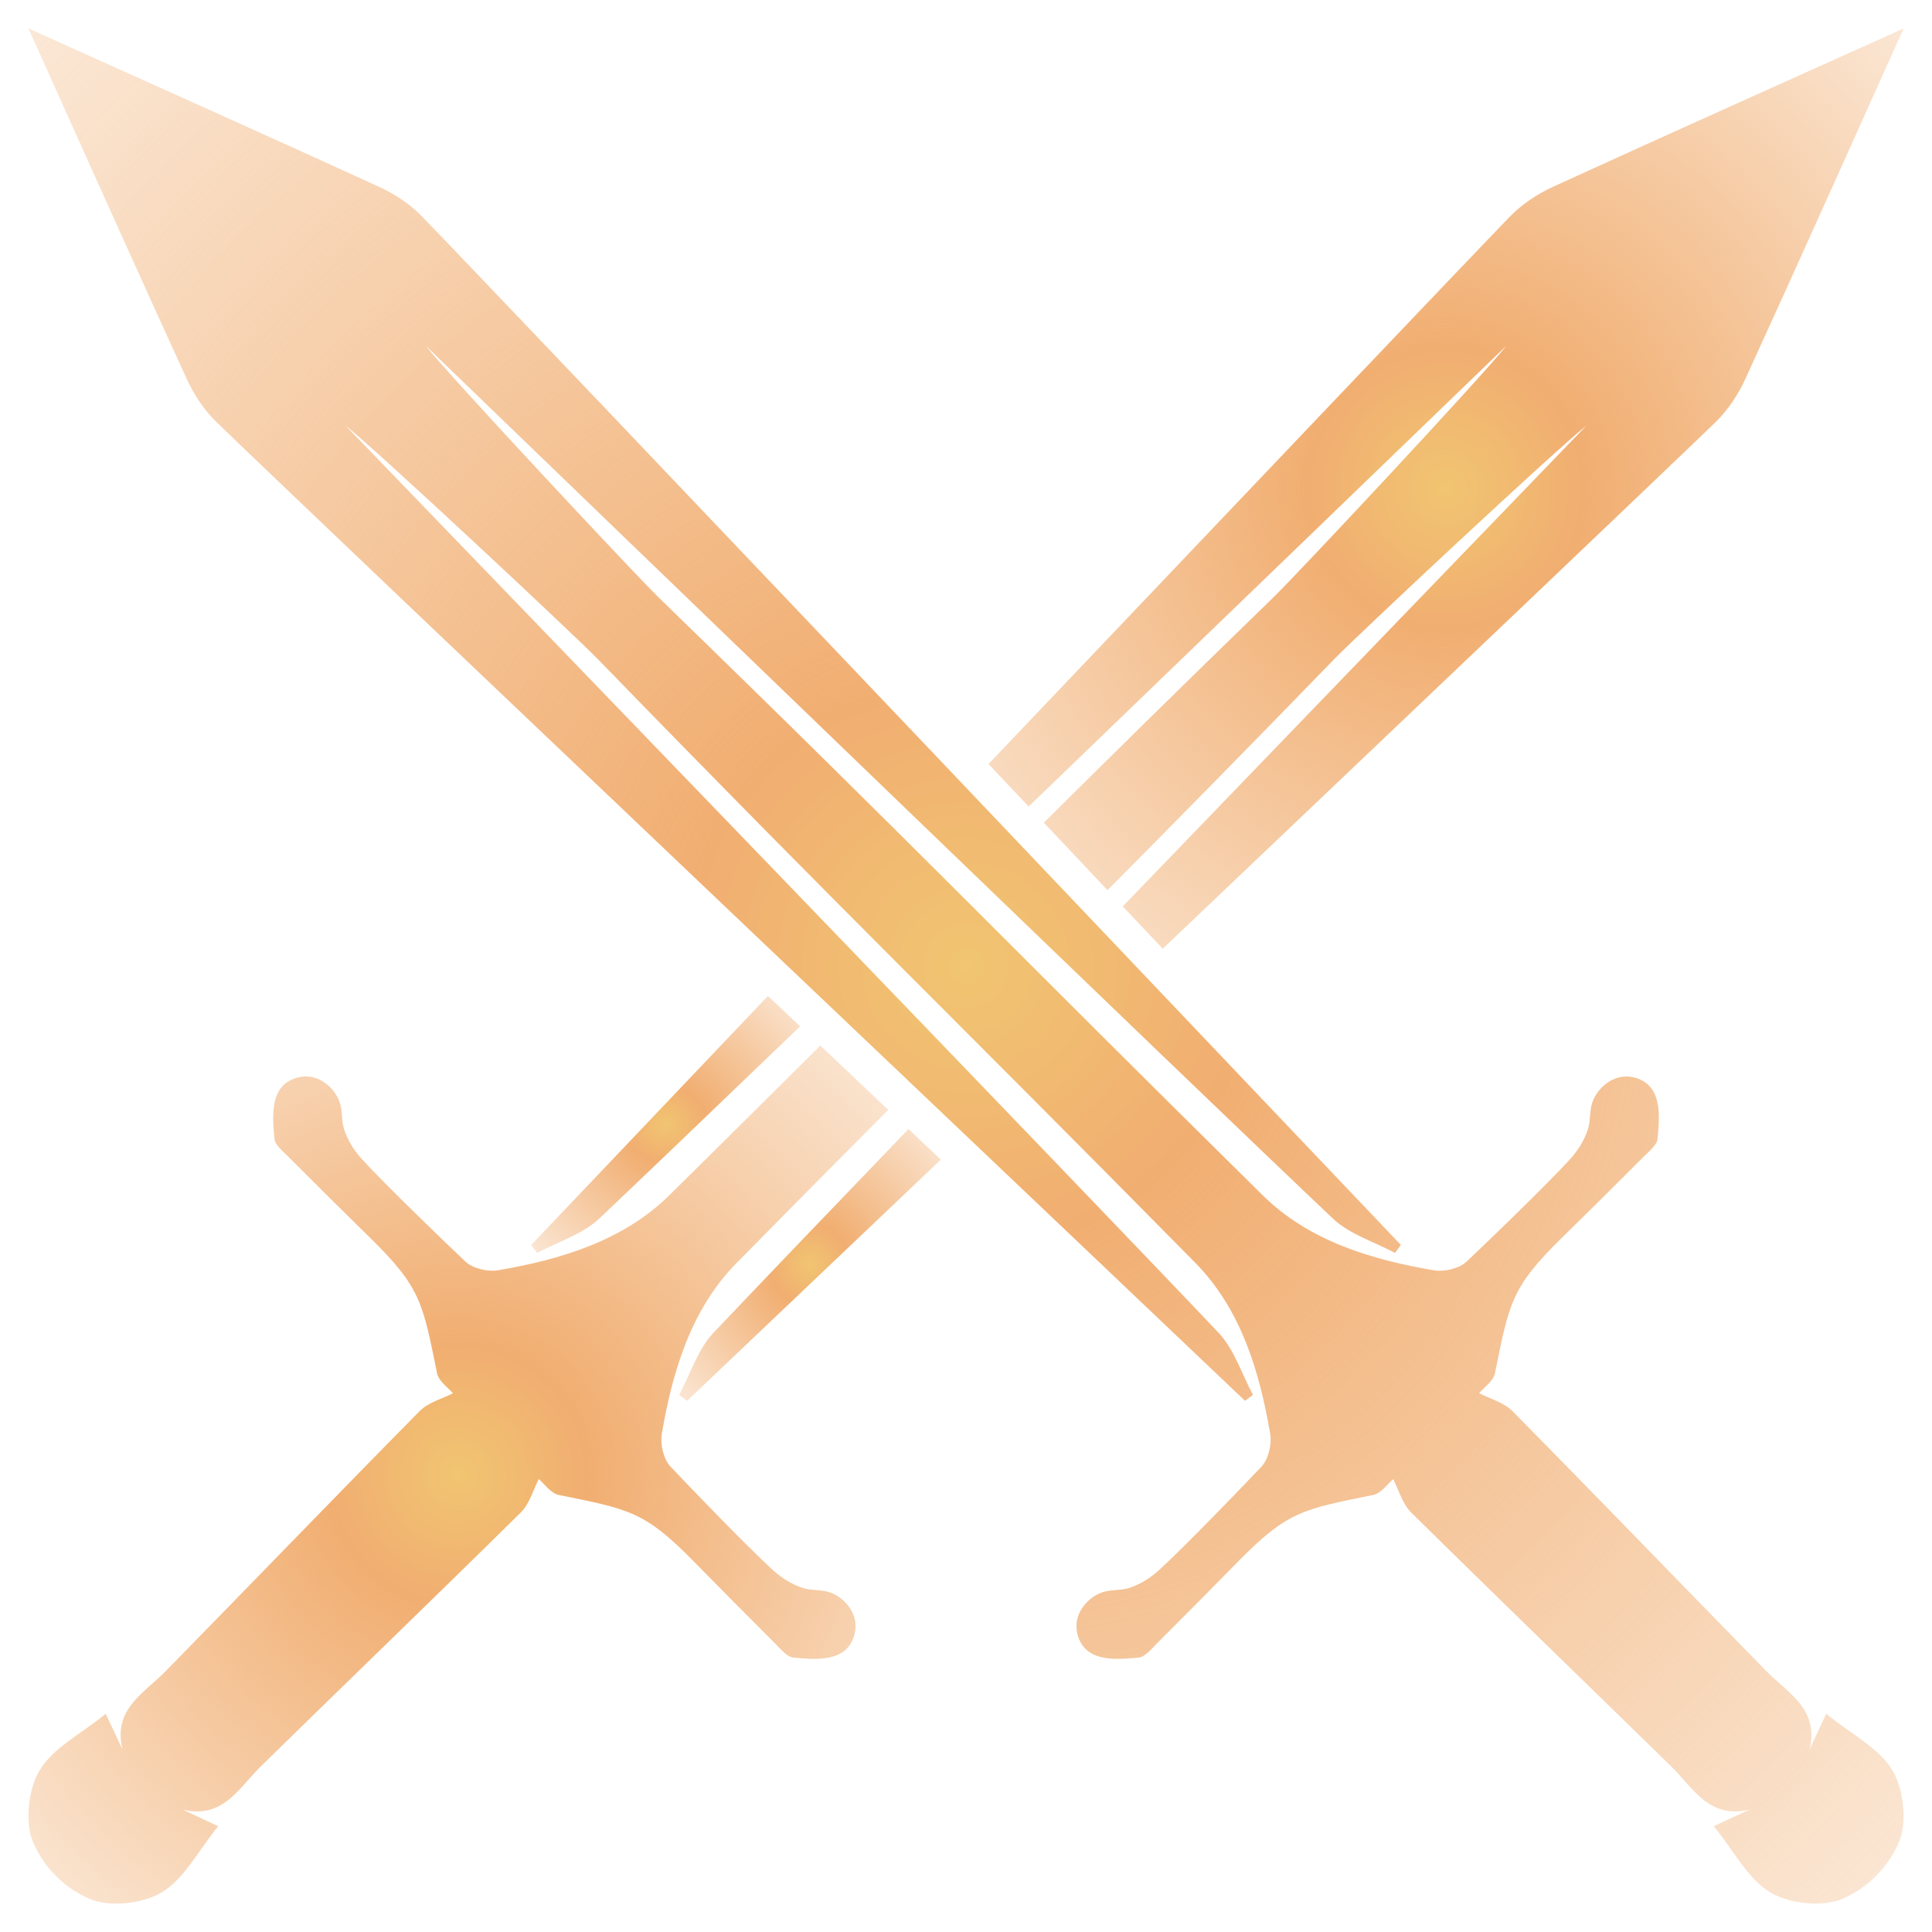 <svg width="34" height="34" viewBox="0 0 34 34" fill="none" xmlns="http://www.w3.org/2000/svg">
<path d="M9.453 22.05C9.418 22.003 9.382 21.956 9.348 21.91C9.381 21.877 11.135 20.03 13.515 17.527L14.081 18.062C12.481 19.599 11.185 20.84 10.545 21.446C10.252 21.722 9.82 21.852 9.453 22.05Z" fill="url(#paint0_radial_2802_1157)"/>
<path d="M15.044 28.502C15.085 28.693 15.02 28.917 14.868 29.045C14.792 29.107 14.699 29.146 14.603 29.167C14.393 29.212 14.175 29.189 13.964 29.171C13.85 29.161 13.738 29.02 13.64 28.922C13.088 28.371 12.754 28.032 12.206 27.476C11.345 26.6 11.079 26.56 9.834 26.309C9.691 26.28 9.576 26.109 9.481 26.029C9.385 26.216 9.321 26.463 9.166 26.616C7.647 28.115 6.11 29.596 4.585 31.09C4.202 31.466 3.923 32.017 3.215 31.846C3.389 31.928 3.564 32.01 3.84 32.139C3.483 32.577 3.237 33.075 2.836 33.308C2.494 33.51 1.901 33.569 1.551 33.406C1.329 33.303 1.138 33.172 0.987 33.014C0.987 33.014 0.987 33.014 0.986 33.013C0.828 32.862 0.698 32.671 0.595 32.449C0.431 32.099 0.492 31.506 0.692 31.164C0.925 30.763 1.423 30.518 1.861 30.16C1.99 30.436 2.073 30.611 2.154 30.785C1.984 30.077 2.534 29.799 2.91 29.415C4.404 27.89 5.885 26.353 7.384 24.834C7.537 24.679 7.784 24.616 7.971 24.519C7.891 24.424 7.72 24.31 7.691 24.166C7.44 22.921 7.4 22.655 6.524 21.794C5.968 21.247 5.629 20.913 5.078 20.36C4.98 20.263 4.84 20.15 4.829 20.037C4.811 19.825 4.789 19.607 4.834 19.397C4.854 19.301 4.893 19.208 4.955 19.132C5.083 18.981 5.307 18.915 5.498 18.956C5.729 19.006 5.935 19.218 5.991 19.444C6.027 19.586 6.011 19.735 6.056 19.874C6.108 20.033 6.193 20.185 6.298 20.316C6.466 20.529 7.431 21.481 8.189 22.2C8.317 22.322 8.581 22.385 8.762 22.355C9.87 22.166 10.967 21.836 11.782 21.032C12.795 20.032 13.658 19.176 14.437 18.4L15.631 19.532C14.847 20.32 13.981 21.192 12.969 22.22C12.164 23.033 11.834 24.13 11.646 25.238C11.616 25.419 11.678 25.683 11.801 25.811C12.519 26.569 13.471 27.534 13.685 27.702C13.816 27.807 13.967 27.892 14.126 27.945C14.265 27.989 14.415 27.974 14.556 28.009C14.782 28.065 14.994 28.271 15.044 28.502Z" fill="url(#paint1_radial_2802_1157)"/>
<path d="M15.988 19.869L16.556 20.408C14.011 22.827 12.125 24.619 12.091 24.653C12.045 24.619 11.998 24.584 11.951 24.549C12.149 24.182 12.278 23.749 12.555 23.456C13.167 22.809 14.428 21.493 15.988 19.869Z" fill="url(#paint2_radial_2802_1157)"/>
<path d="M33.5 0.501C33.5 0.503 33.5 0.503 33.5 0.503C32.54 2.634 31.636 4.658 30.714 6.672C30.588 6.946 30.407 7.218 30.192 7.428C29.576 8.027 24.904 12.473 20.462 16.696L19.759 15.951C23.018 12.569 26.417 9.046 27.917 7.491C27.412 7.885 23.916 11.15 23.475 11.605C21.866 13.263 20.628 14.52 19.49 15.665L18.37 14.478C19.505 13.35 20.754 12.12 22.396 10.526C22.851 10.085 26.117 6.589 26.51 6.084C24.963 7.577 21.468 10.95 18.102 14.194L17.396 13.446C21.592 9.032 25.978 4.422 26.573 3.81C26.784 3.594 27.055 3.413 27.331 3.287C29.344 2.366 31.367 1.462 33.499 0.501C33.499 0.501 33.499 0.501 33.5 0.501Z" fill="url(#paint3_radial_2802_1157)"/>
<path d="M29.045 19.133C29.108 19.209 29.146 19.302 29.167 19.398C29.213 19.607 29.189 19.825 29.171 20.036C29.162 20.151 29.02 20.262 28.923 20.359C28.372 20.912 28.033 21.247 27.476 21.793C26.6 22.655 26.561 22.921 26.309 24.165C26.28 24.308 26.109 24.422 26.03 24.518C26.216 24.615 26.463 24.678 26.616 24.833C28.116 26.352 29.597 27.889 31.09 29.414C31.467 29.798 32.016 30.076 31.846 30.786C31.928 30.61 32.01 30.436 32.139 30.16C32.577 30.519 33.075 30.764 33.309 31.164C33.509 31.506 33.569 32.1 33.406 32.449C33.302 32.672 33.171 32.862 33.014 33.013C33.013 33.014 33.013 33.014 33.013 33.014C32.862 33.172 32.672 33.302 32.449 33.406C32.101 33.568 31.506 33.509 31.164 33.309C30.764 33.075 30.519 32.577 30.16 32.139C30.436 32.01 30.611 31.929 30.786 31.846C30.076 32.016 29.798 31.467 29.414 31.09C27.889 29.597 26.352 28.116 24.833 26.616C24.678 26.463 24.615 26.216 24.518 26.03C24.424 26.109 24.308 26.28 24.165 26.309C22.921 26.561 22.655 26.6 21.793 27.476C21.246 28.032 20.911 28.371 20.359 28.923C20.262 29.02 20.149 29.162 20.036 29.171C19.825 29.189 19.606 29.213 19.398 29.167C19.302 29.146 19.209 29.108 19.133 29.045C18.98 28.918 18.916 28.693 18.956 28.503C19.006 28.271 19.218 28.066 19.443 28.009C19.585 27.974 19.734 27.989 19.873 27.945C20.033 27.892 20.184 27.807 20.315 27.701C20.528 27.534 21.481 26.568 22.199 25.811C22.321 25.682 22.384 25.419 22.354 25.238C22.166 24.129 21.835 23.033 21.031 22.219C16.565 17.69 14.957 16.167 10.525 11.604C10.083 11.15 6.588 7.884 6.082 7.491C9.027 10.543 19.285 21.171 21.446 23.456C21.722 23.749 21.853 24.18 22.05 24.548C22.003 24.583 21.956 24.617 21.91 24.652C21.808 24.551 5.016 8.604 3.809 7.427C3.593 7.217 3.413 6.946 3.287 6.671C2.365 4.657 1.461 2.634 0.501 0.502C0.5 0.501 0.501 0.501 0.5 0.5C0.501 0.501 0.501 0.5 0.502 0.501C2.634 1.462 4.657 2.366 6.67 3.287C6.946 3.413 7.217 3.592 7.426 3.809C8.604 5.016 24.551 21.808 24.653 21.909C24.619 21.956 24.584 22.002 24.549 22.049C24.181 21.852 23.749 21.721 23.457 21.445C21.171 19.285 10.543 9.027 7.491 6.084C7.884 6.589 11.15 10.085 11.604 10.527C16.168 14.958 17.691 16.566 22.219 21.033C23.033 21.837 24.129 22.168 25.238 22.356C25.419 22.387 25.682 22.323 25.811 22.201C26.568 21.483 27.535 20.53 27.701 20.317C27.806 20.186 27.891 20.036 27.945 19.875C27.988 19.736 27.974 19.587 28.009 19.445C28.066 19.22 28.271 19.008 28.503 18.958C28.693 18.916 28.918 18.98 29.045 19.133Z" fill="url(#paint4_radial_2802_1157)"/>
<defs>
<radialGradient id="paint0_radial_2802_1157" cx="0" cy="0" r="1" gradientUnits="userSpaceOnUse" gradientTransform="translate(11.714 19.788) rotate(90) scale(4.257 4.455)">
<stop stop-color="#F1C571"/>
<stop offset="0.16" stop-color="#F1AE71"/>
<stop offset="1" stop-color="#F1AE71" stop-opacity="0"/>
</radialGradient>
<radialGradient id="paint1_radial_2802_1157" cx="0" cy="0" r="1" gradientUnits="userSpaceOnUse" gradientTransform="translate(8.066 25.95) rotate(90) scale(14.213 14.242)">
<stop stop-color="#F1C571"/>
<stop offset="0.16" stop-color="#F1AE71"/>
<stop offset="1" stop-color="#F1AE71" stop-opacity="0"/>
</radialGradient>
<radialGradient id="paint2_radial_2802_1157" cx="0" cy="0" r="1" gradientUnits="userSpaceOnUse" gradientTransform="translate(14.254 22.261) rotate(90) scale(4.503 4.335)">
<stop stop-color="#F1C571"/>
<stop offset="0.16" stop-color="#F1AE71"/>
<stop offset="1" stop-color="#F1AE71" stop-opacity="0"/>
</radialGradient>
<radialGradient id="paint3_radial_2802_1157" cx="0" cy="0" r="1" gradientUnits="userSpaceOnUse" gradientTransform="translate(25.448 8.599) rotate(90) scale(15.243 15.157)">
<stop stop-color="#F1C571"/>
<stop offset="0.16" stop-color="#F1AE71"/>
<stop offset="1" stop-color="#F1AE71" stop-opacity="0"/>
</radialGradient>
<radialGradient id="paint4_radial_2802_1157" cx="0" cy="0" r="1" gradientUnits="userSpaceOnUse" gradientTransform="translate(17 17) rotate(90) scale(31.061 31.061)">
<stop stop-color="#F1C571"/>
<stop offset="0.16" stop-color="#F1AE71"/>
<stop offset="1" stop-color="#F1AE71" stop-opacity="0"/>
</radialGradient>
</defs>
</svg>
